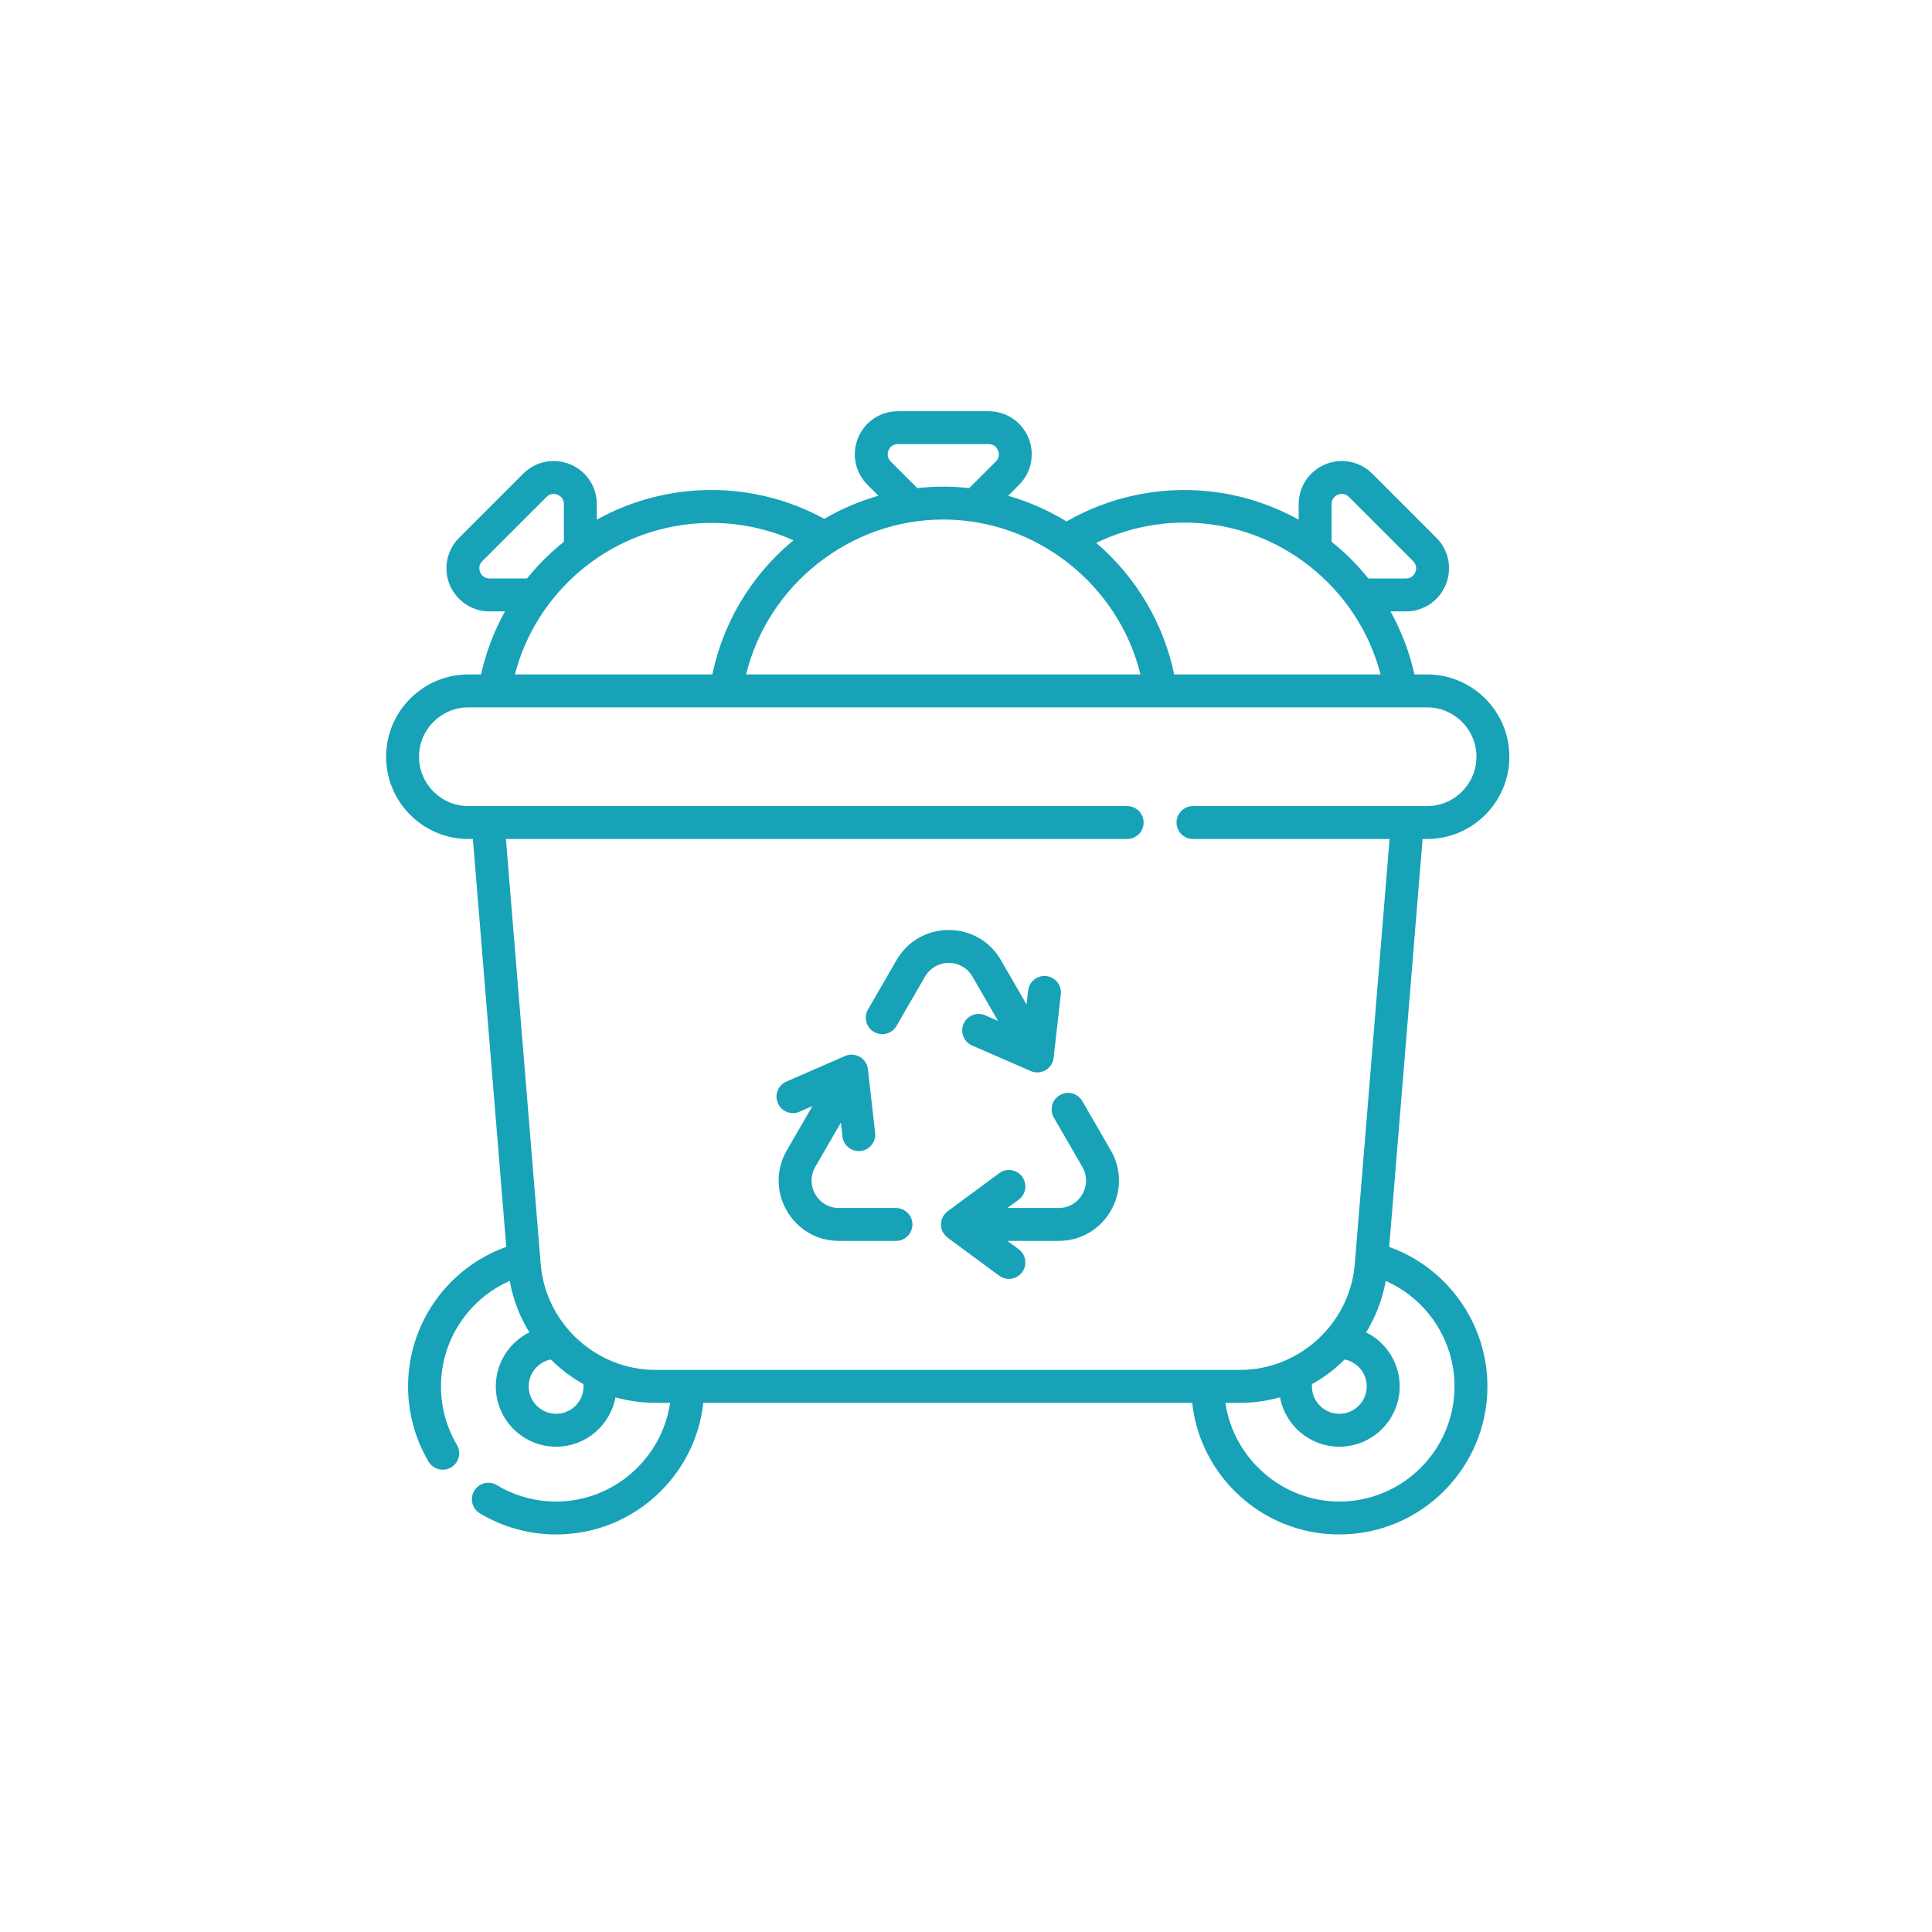 <svg width="91" height="91" viewBox="0 0 91 91" fill="none" xmlns="http://www.w3.org/2000/svg">
<g clip-path="url(#clip0)">
<path d="M65.433 58.732L67.006 39.518H67.218C69.355 39.518 71.093 37.78 71.093 35.643C71.093 33.507 69.355 31.768 67.218 31.768H66.621C66.388 30.721 66.009 29.724 65.495 28.798H66.221C67.045 28.798 67.781 28.306 68.096 27.544C68.412 26.783 68.239 25.914 67.656 25.332L64.635 22.311C64.052 21.728 63.184 21.555 62.423 21.871C61.661 22.186 61.169 22.922 61.169 23.746V24.479C59.877 23.762 58.446 23.301 56.965 23.143C54.629 22.893 52.256 23.396 50.234 24.561C49.375 24.034 48.45 23.627 47.485 23.351L48.001 22.834C48.584 22.252 48.757 21.383 48.441 20.622C48.126 19.86 47.39 19.368 46.566 19.368H42.293C41.469 19.368 40.733 19.86 40.417 20.622C40.102 21.383 40.275 22.252 40.858 22.834L41.374 23.351C40.484 23.605 39.627 23.97 38.825 24.438C35.436 22.584 31.386 22.659 28.111 24.476V23.747C28.111 22.922 27.619 22.186 26.857 21.871C26.096 21.555 25.227 21.728 24.645 22.311L21.624 25.332C21.041 25.914 20.868 26.783 21.183 27.544C21.499 28.306 22.235 28.798 23.059 28.798H23.786C23.271 29.724 22.89 30.721 22.658 31.768H22.061C19.925 31.768 18.186 33.507 18.186 35.643C18.186 37.78 19.925 39.518 22.061 39.518H22.274L23.846 58.73C21.095 59.712 19.22 62.335 19.22 65.3C19.22 66.549 19.554 67.774 20.186 68.844C20.331 69.088 20.589 69.225 20.854 69.225C20.988 69.225 21.124 69.19 21.248 69.117C21.616 68.899 21.738 68.424 21.521 68.055C21.029 67.224 20.77 66.272 20.77 65.3C20.77 63.125 22.067 61.187 24.01 60.333C24.164 61.196 24.478 62.016 24.933 62.755C23.998 63.22 23.353 64.186 23.353 65.3C23.353 66.867 24.628 68.142 26.195 68.142C27.586 68.142 28.745 67.137 28.989 65.816C29.597 65.986 30.23 66.075 30.875 66.075H31.562C31.183 68.694 28.906 70.725 26.195 70.725C25.208 70.725 24.242 70.458 23.402 69.952C23.035 69.731 22.559 69.849 22.338 70.216C22.117 70.583 22.236 71.059 22.602 71.28C23.684 71.931 24.926 72.275 26.195 72.275C28.038 72.275 29.777 71.562 31.09 70.269C32.243 69.133 32.952 67.663 33.127 66.075H56.154C56.33 67.673 57.047 69.151 58.21 70.288C59.52 71.57 61.252 72.275 63.085 72.275C66.931 72.275 70.06 69.146 70.06 65.3C70.06 62.347 68.18 59.714 65.433 58.732ZM61.8 65.194C62.276 64.928 62.723 64.606 63.132 64.229C63.201 64.165 63.268 64.1 63.335 64.033C63.928 64.15 64.376 64.673 64.376 65.3C64.376 66.012 63.797 66.592 63.085 66.592C62.373 66.592 61.793 66.012 61.793 65.3C61.793 65.264 61.797 65.229 61.8 65.194ZM62.719 23.746C62.719 23.457 62.927 23.34 63.016 23.303C63.105 23.266 63.334 23.202 63.539 23.407L66.56 26.428C66.765 26.633 66.701 26.862 66.664 26.951C66.627 27.04 66.51 27.248 66.22 27.248H64.453C64.198 26.93 63.925 26.625 63.634 26.333C63.344 26.043 63.038 25.773 62.719 25.518V23.746H62.719ZM62.538 27.429C63.751 28.642 64.601 30.13 65.027 31.768H55.306C54.813 29.391 53.545 27.226 51.693 25.624C51.672 25.607 51.652 25.59 51.632 25.573C55.264 23.81 59.618 24.509 62.538 27.429ZM44.429 24.47C48.832 24.47 52.69 27.556 53.717 31.768H35.142C36.169 27.556 40.026 24.47 44.429 24.47ZM41.954 21.738C41.749 21.534 41.813 21.304 41.849 21.215C41.886 21.126 42.004 20.918 42.293 20.918H46.566C46.855 20.918 46.972 21.126 47.009 21.215C47.046 21.304 47.11 21.533 46.905 21.738L45.653 22.991C45.248 22.946 44.84 22.921 44.429 22.921C44.019 22.921 43.611 22.946 43.206 22.991L41.954 21.738ZM23.059 27.248C22.77 27.248 22.652 27.04 22.616 26.951C22.579 26.862 22.515 26.633 22.72 26.428L25.741 23.407C25.945 23.202 26.175 23.266 26.264 23.303C26.353 23.339 26.56 23.457 26.56 23.746V25.517C26.244 25.77 25.938 26.041 25.646 26.333C25.354 26.624 25.081 26.93 24.826 27.247L23.059 27.248ZM26.742 27.429C29.56 24.611 33.803 23.861 37.377 25.449C37.306 25.508 37.233 25.566 37.163 25.627C35.312 27.228 34.045 29.392 33.553 31.768H24.252C24.678 30.129 25.53 28.64 26.742 27.429ZM27.486 65.3C27.486 66.012 26.907 66.592 26.195 66.592C25.483 66.592 24.903 66.012 24.903 65.3C24.903 64.673 25.352 64.15 25.945 64.033C26.012 64.1 26.079 64.165 26.148 64.229C26.557 64.606 27.005 64.929 27.482 65.195C27.485 65.23 27.486 65.265 27.486 65.3ZM25.468 59.543L23.829 39.518H53.091C53.519 39.518 53.866 39.171 53.866 38.743C53.866 38.315 53.519 37.968 53.091 37.968H22.061C20.78 37.968 19.736 36.925 19.736 35.643C19.736 34.361 20.78 33.318 22.061 33.318H67.218C68.5 33.318 69.543 34.361 69.543 35.643C69.543 36.925 68.5 37.968 67.218 37.968H56.191C55.763 37.968 55.416 38.315 55.416 38.743C55.416 39.171 55.763 39.518 56.191 39.518H65.451L63.812 59.543C63.583 62.336 61.208 64.525 58.405 64.525H30.875C28.072 64.525 25.697 62.336 25.468 59.543ZM63.085 70.725C60.382 70.725 58.098 68.691 57.717 66.075H58.405C59.049 66.075 59.683 65.986 60.291 65.816C60.534 67.137 61.694 68.142 63.085 68.142C64.652 68.142 65.927 66.867 65.927 65.3C65.927 64.186 65.282 63.22 64.346 62.755C64.801 62.016 65.115 61.197 65.27 60.334C67.21 61.189 68.51 63.133 68.51 65.3C68.51 68.291 66.076 70.725 63.085 70.725Z" fill="#17A2B8"/>
<path d="M45.805 46L47.009 48.086L46.406 47.823C46.013 47.652 45.556 47.832 45.385 48.224C45.215 48.617 45.394 49.073 45.786 49.244L48.548 50.447C48.647 50.49 48.752 50.512 48.857 50.512C48.991 50.512 49.125 50.477 49.245 50.408C49.458 50.285 49.6 50.068 49.627 49.824L49.966 46.831C50.014 46.406 49.708 46.022 49.283 45.974C48.858 45.926 48.474 46.232 48.426 46.657L48.352 47.312L47.147 45.226C46.634 44.336 45.714 43.805 44.687 43.805C44.687 43.805 44.687 43.805 44.687 43.805C43.659 43.805 42.739 44.336 42.226 45.226L40.885 47.547C40.671 47.918 40.798 48.392 41.169 48.606C41.54 48.82 42.014 48.693 42.227 48.322L43.568 46.001C43.801 45.596 44.22 45.355 44.687 45.355C45.154 45.355 45.572 45.596 45.805 46Z" fill="#17A2B8"/>
<path d="M50.98 51.865C50.767 51.494 50.292 51.367 49.922 51.581C49.551 51.795 49.424 52.269 49.638 52.64L50.979 54.962C51.212 55.366 51.212 55.849 50.979 56.253C50.745 56.658 50.327 56.899 49.86 56.899H47.452L47.981 56.508C48.326 56.253 48.398 55.768 48.144 55.424C47.89 55.079 47.404 55.006 47.06 55.261L44.638 57.051C44.44 57.197 44.323 57.428 44.323 57.674C44.323 57.92 44.44 58.151 44.638 58.297L47.06 60.087C47.199 60.189 47.36 60.239 47.52 60.239C47.758 60.239 47.992 60.13 48.144 59.924C48.398 59.58 48.326 59.095 47.981 58.84L47.452 58.449H49.86C50.887 58.449 51.807 57.918 52.321 57.028C52.835 56.138 52.835 55.076 52.321 54.186L50.98 51.865Z" fill="#17A2B8"/>
<path d="M42.201 56.899H39.52C39.053 56.899 38.635 56.658 38.401 56.253C38.168 55.849 38.168 55.366 38.401 54.962L39.606 52.876L39.68 53.53C39.725 53.926 40.06 54.218 40.449 54.218C40.478 54.218 40.507 54.216 40.537 54.213C40.962 54.165 41.268 53.781 41.22 53.356L40.881 50.363C40.854 50.118 40.712 49.902 40.499 49.779C40.286 49.656 40.027 49.641 39.802 49.74L37.04 50.943C36.648 51.114 36.468 51.57 36.639 51.963C36.81 52.355 37.267 52.535 37.66 52.364L38.264 52.1L37.059 54.187C36.546 55.076 36.546 56.138 37.059 57.028C37.573 57.918 38.493 58.449 39.52 58.449H42.201C42.629 58.449 42.976 58.102 42.976 57.674C42.976 57.246 42.629 56.899 42.201 56.899Z" fill="#17A2B8"/>
</g>
<defs>
<clipPath id="clip0">
<rect width="52.907" height="52.907" fill="white" transform="translate(18.186 19.368)"/>
</clipPath>
</defs>
</svg>
